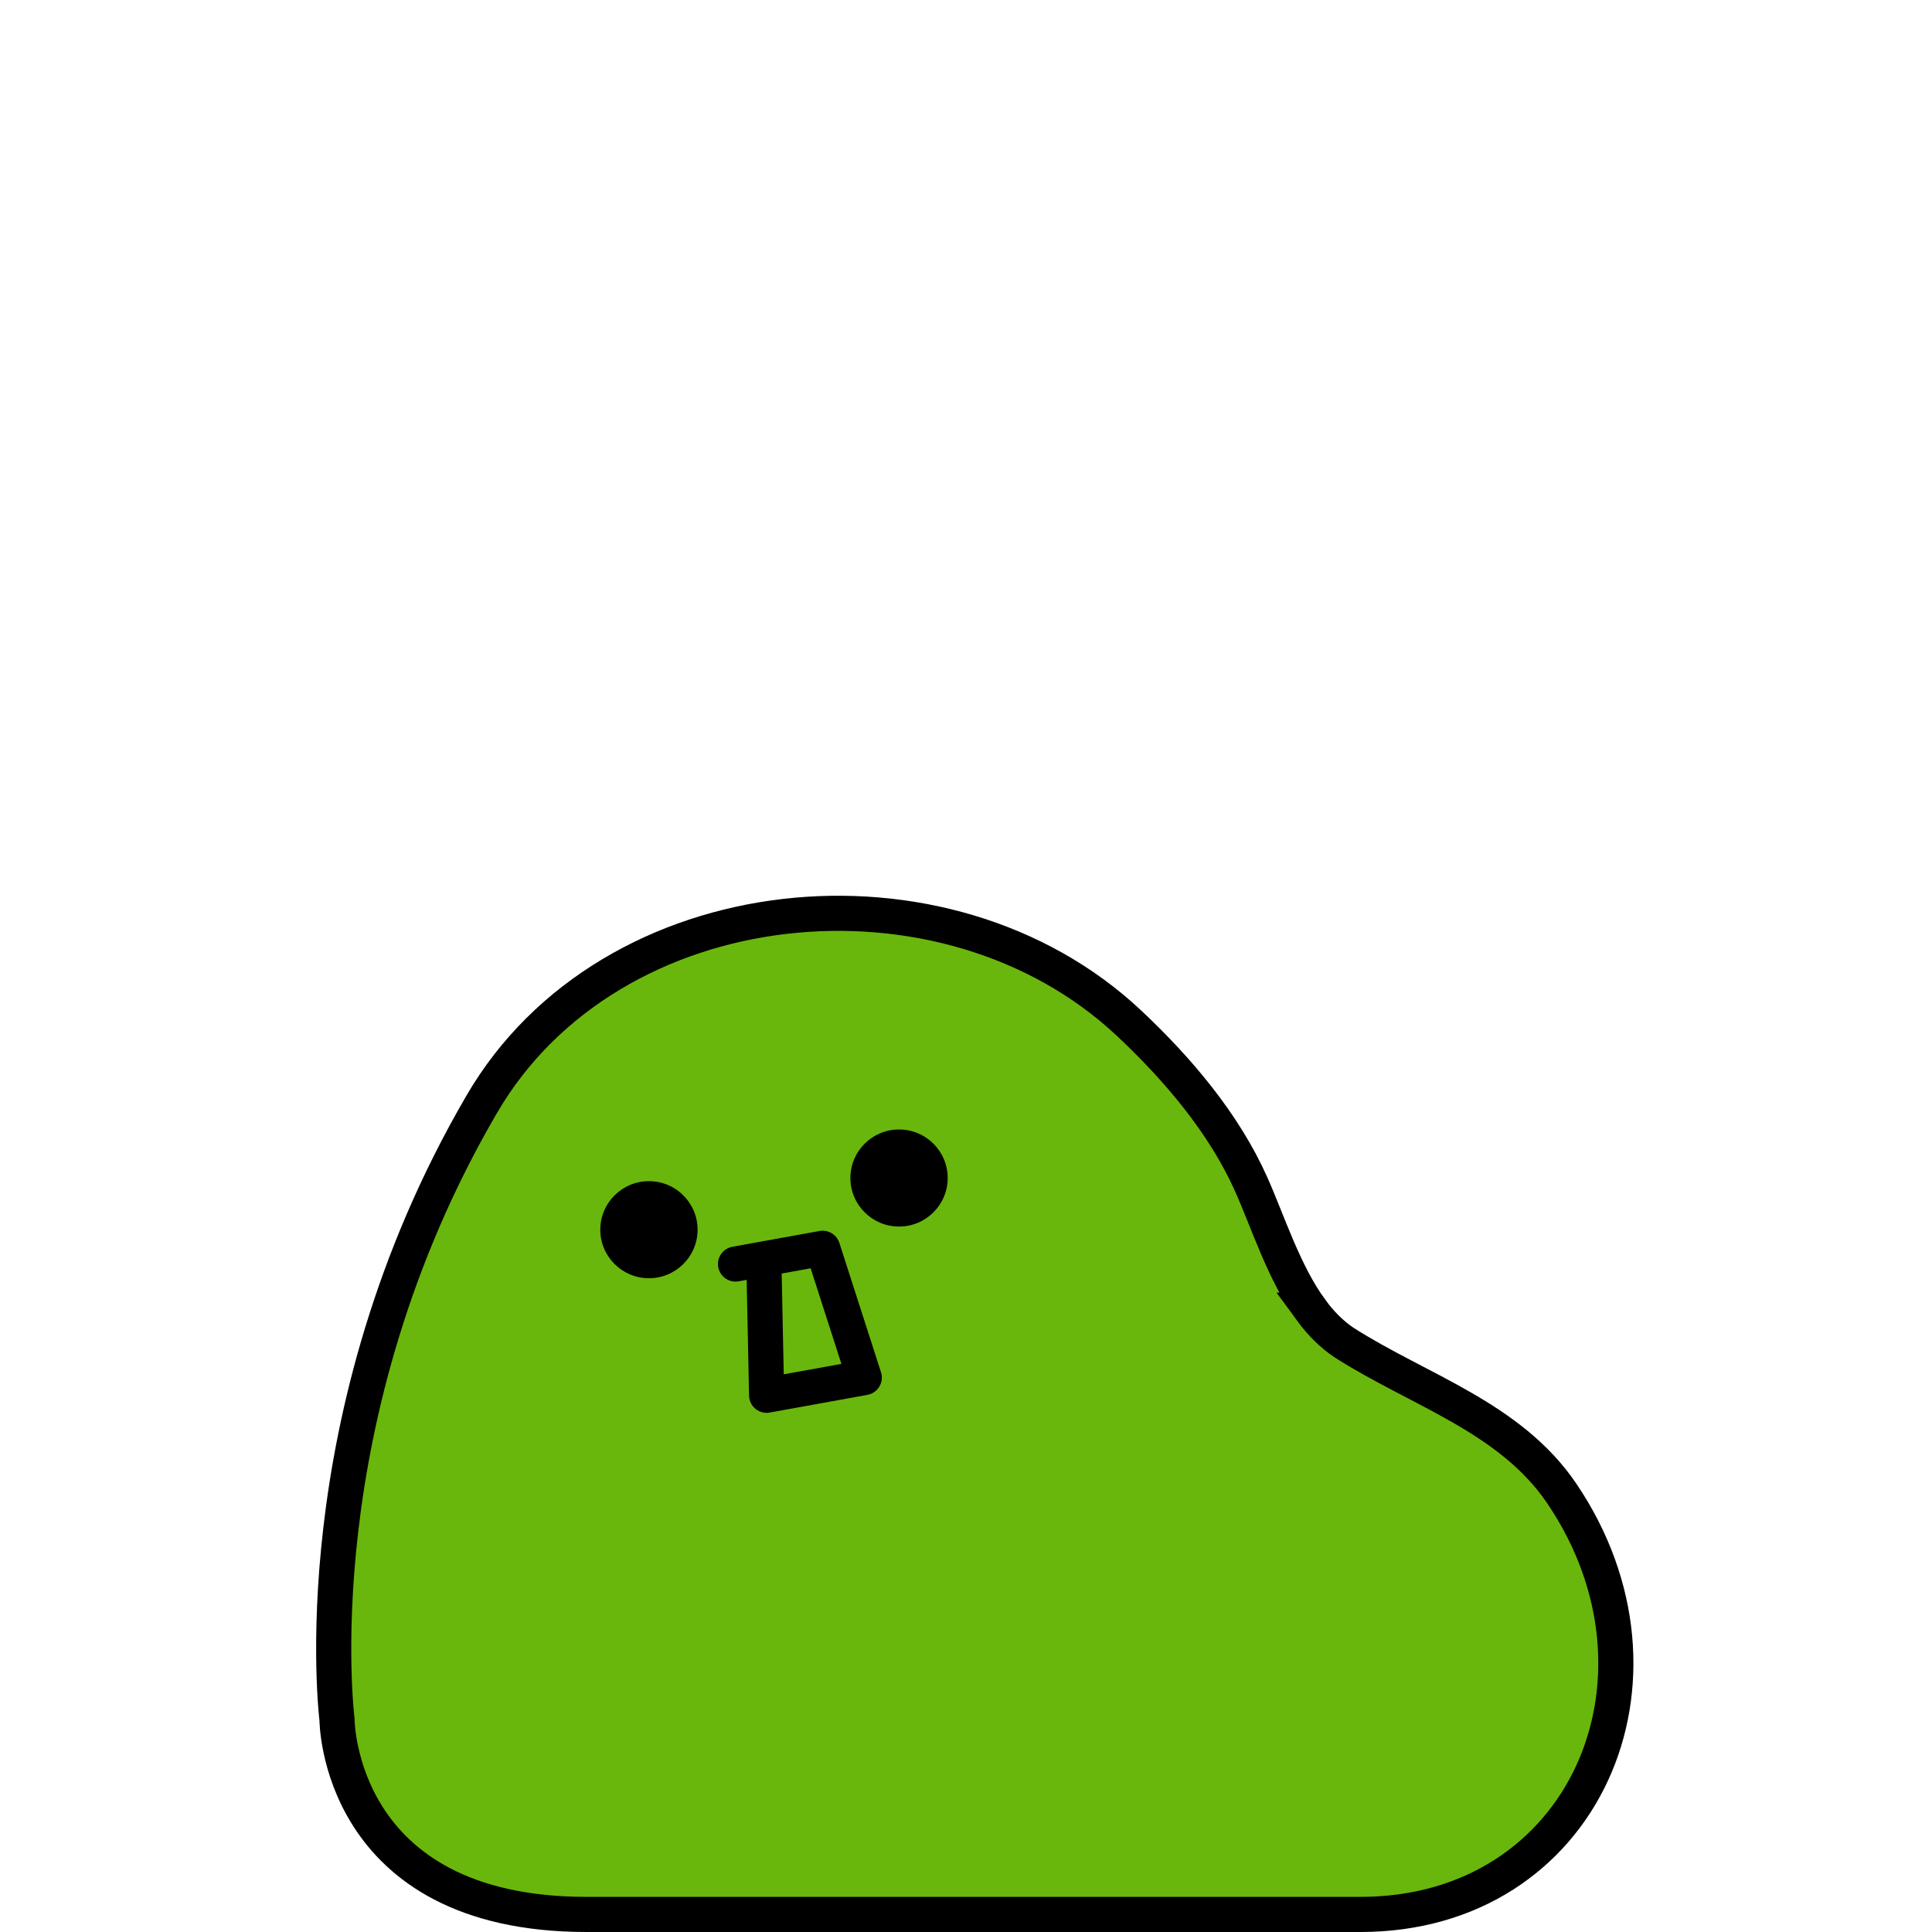 <svg xmlns="http://www.w3.org/2000/svg" width="110" height="110" fill="none" viewBox="0 0 110 110">
    <path fill="#69B70C" stroke="#000" stroke-miterlimit="10" stroke-width="2" d="M74.648 74.593c-1.54-2.105-2.46-5.038-3.41-7.163-1.54-3.451-4.16-6.554-6.97-9.188-10.45-9.796-29.53-7.92-36.84 4.63-10.41 17.846-8.24 35.025-8.24 35.025s0 11.103 14.21 11.103h44.06c12.74 0 18.6-13.438 11.46-23.972-2.94-4.34-8.15-5.876-12.38-8.58-.72-.478-1.35-1.117-1.89-1.855z"/>
    <path fill="#000" d="M36.948 72.777c1.53 0 2.77-1.237 2.77-2.763 0-1.526-1.24-2.763-2.77-2.763s-2.77 1.237-2.77 2.763c0 1.526 1.24 2.763 2.77 2.763zM51.188 69.835c1.53 0 2.77-1.238 2.77-2.764 0-1.526-1.24-2.763-2.77-2.763s-2.77 1.237-2.77 2.763c0 1.526 1.24 2.764 2.77 2.764z"/>
    <path stroke="#000" stroke-linecap="round" stroke-linejoin="round" stroke-miterlimit="10" stroke-width="2" d="M43.488 71.68l.16 7.761 5.56-1.007-2.37-7.362-4.96.897"/>
</svg>
